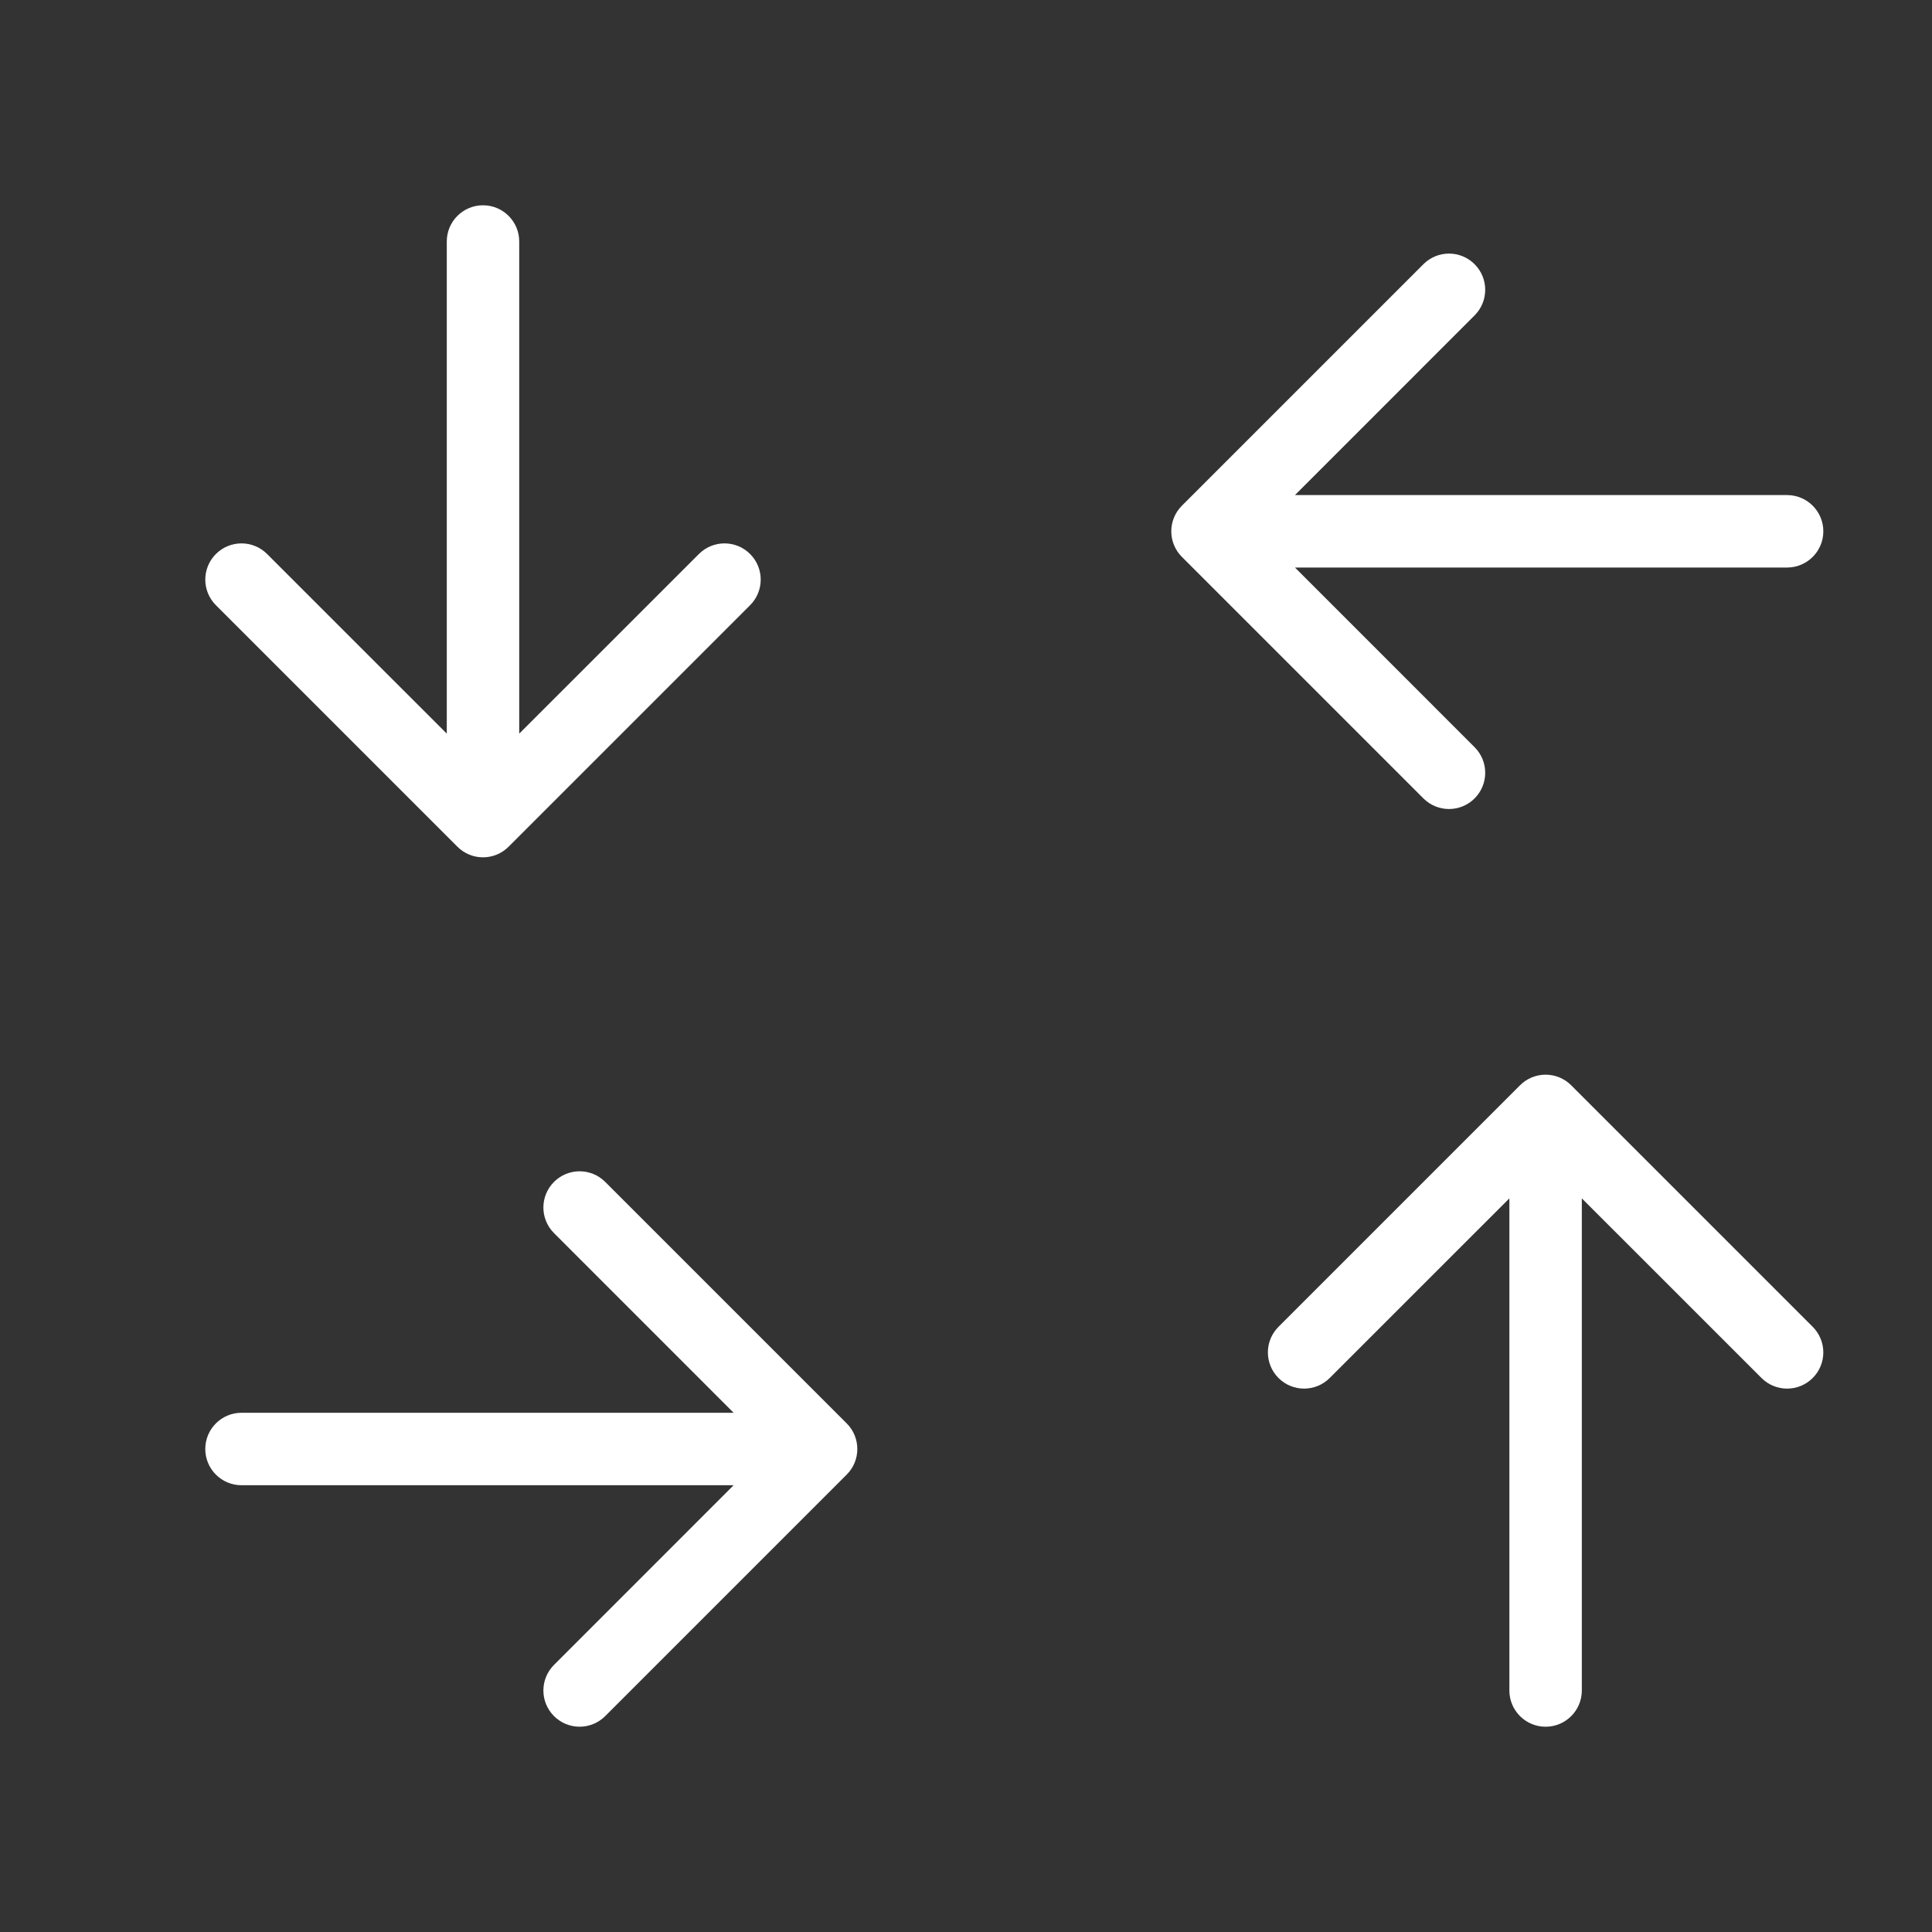 <svg width="40" height="40" viewBox="0 0 40 40" fill="none" xmlns="http://www.w3.org/2000/svg">
<rect x="0" y="0" width="40" height="40" fill="#333333" stroke="none"/>
<path fill-rule="evenodd" clip-rule="evenodd" d="M4.47 11.47C4.763 11.177 5.237 11.177 5.53 11.47L9.25 15.189L9.25 5C9.25 4.586 9.586 4.25 10 4.25C10.414 4.25 10.75 4.586 10.75 5V15.189L14.47 11.47C14.763 11.177 15.237 11.177 15.53 11.47C15.823 11.763 15.823 12.237 15.53 12.53L10.53 17.53C10.39 17.671 10.199 17.75 10 17.75C9.801 17.75 9.61 17.671 9.47 17.53L4.47 12.53C4.177 12.237 4.177 11.763 4.47 11.47ZM30.53 6.53C30.823 6.237 30.823 5.763 30.53 5.47C30.237 5.177 29.763 5.177 29.47 5.47L24.47 10.47C24.177 10.763 24.177 11.237 24.47 11.53L29.47 16.53C29.763 16.823 30.237 16.823 30.53 16.53C30.823 16.237 30.823 15.763 30.53 15.47L26.811 11.75H37C37.414 11.75 37.75 11.414 37.75 11C37.75 10.586 37.414 10.25 37 10.25H26.811L30.53 6.53ZM11.47 34.47C11.177 34.763 11.177 35.237 11.47 35.53C11.763 35.823 12.237 35.823 12.53 35.53L17.53 30.53C17.671 30.39 17.75 30.199 17.75 30C17.75 29.801 17.671 29.61 17.53 29.47L12.53 24.47C12.237 24.177 11.763 24.177 11.47 24.47C11.177 24.763 11.177 25.237 11.47 25.53L15.189 29.25L5 29.25C4.586 29.25 4.25 29.586 4.25 30C4.25 30.414 4.586 30.75 5 30.75L15.189 30.75L11.47 34.47ZM32.75 24.811L36.47 28.53C36.763 28.823 37.237 28.823 37.53 28.53C37.823 28.237 37.823 27.763 37.53 27.47L32.53 22.47C32.39 22.329 32.199 22.25 32 22.25C31.801 22.25 31.61 22.329 31.47 22.47L26.47 27.47C26.177 27.763 26.177 28.237 26.47 28.53C26.763 28.823 27.237 28.823 27.53 28.53L31.25 24.811V35C31.25 35.414 31.586 35.75 32 35.75C32.414 35.75 32.75 35.414 32.75 35V24.811Z" fill="white"/>
</svg>
